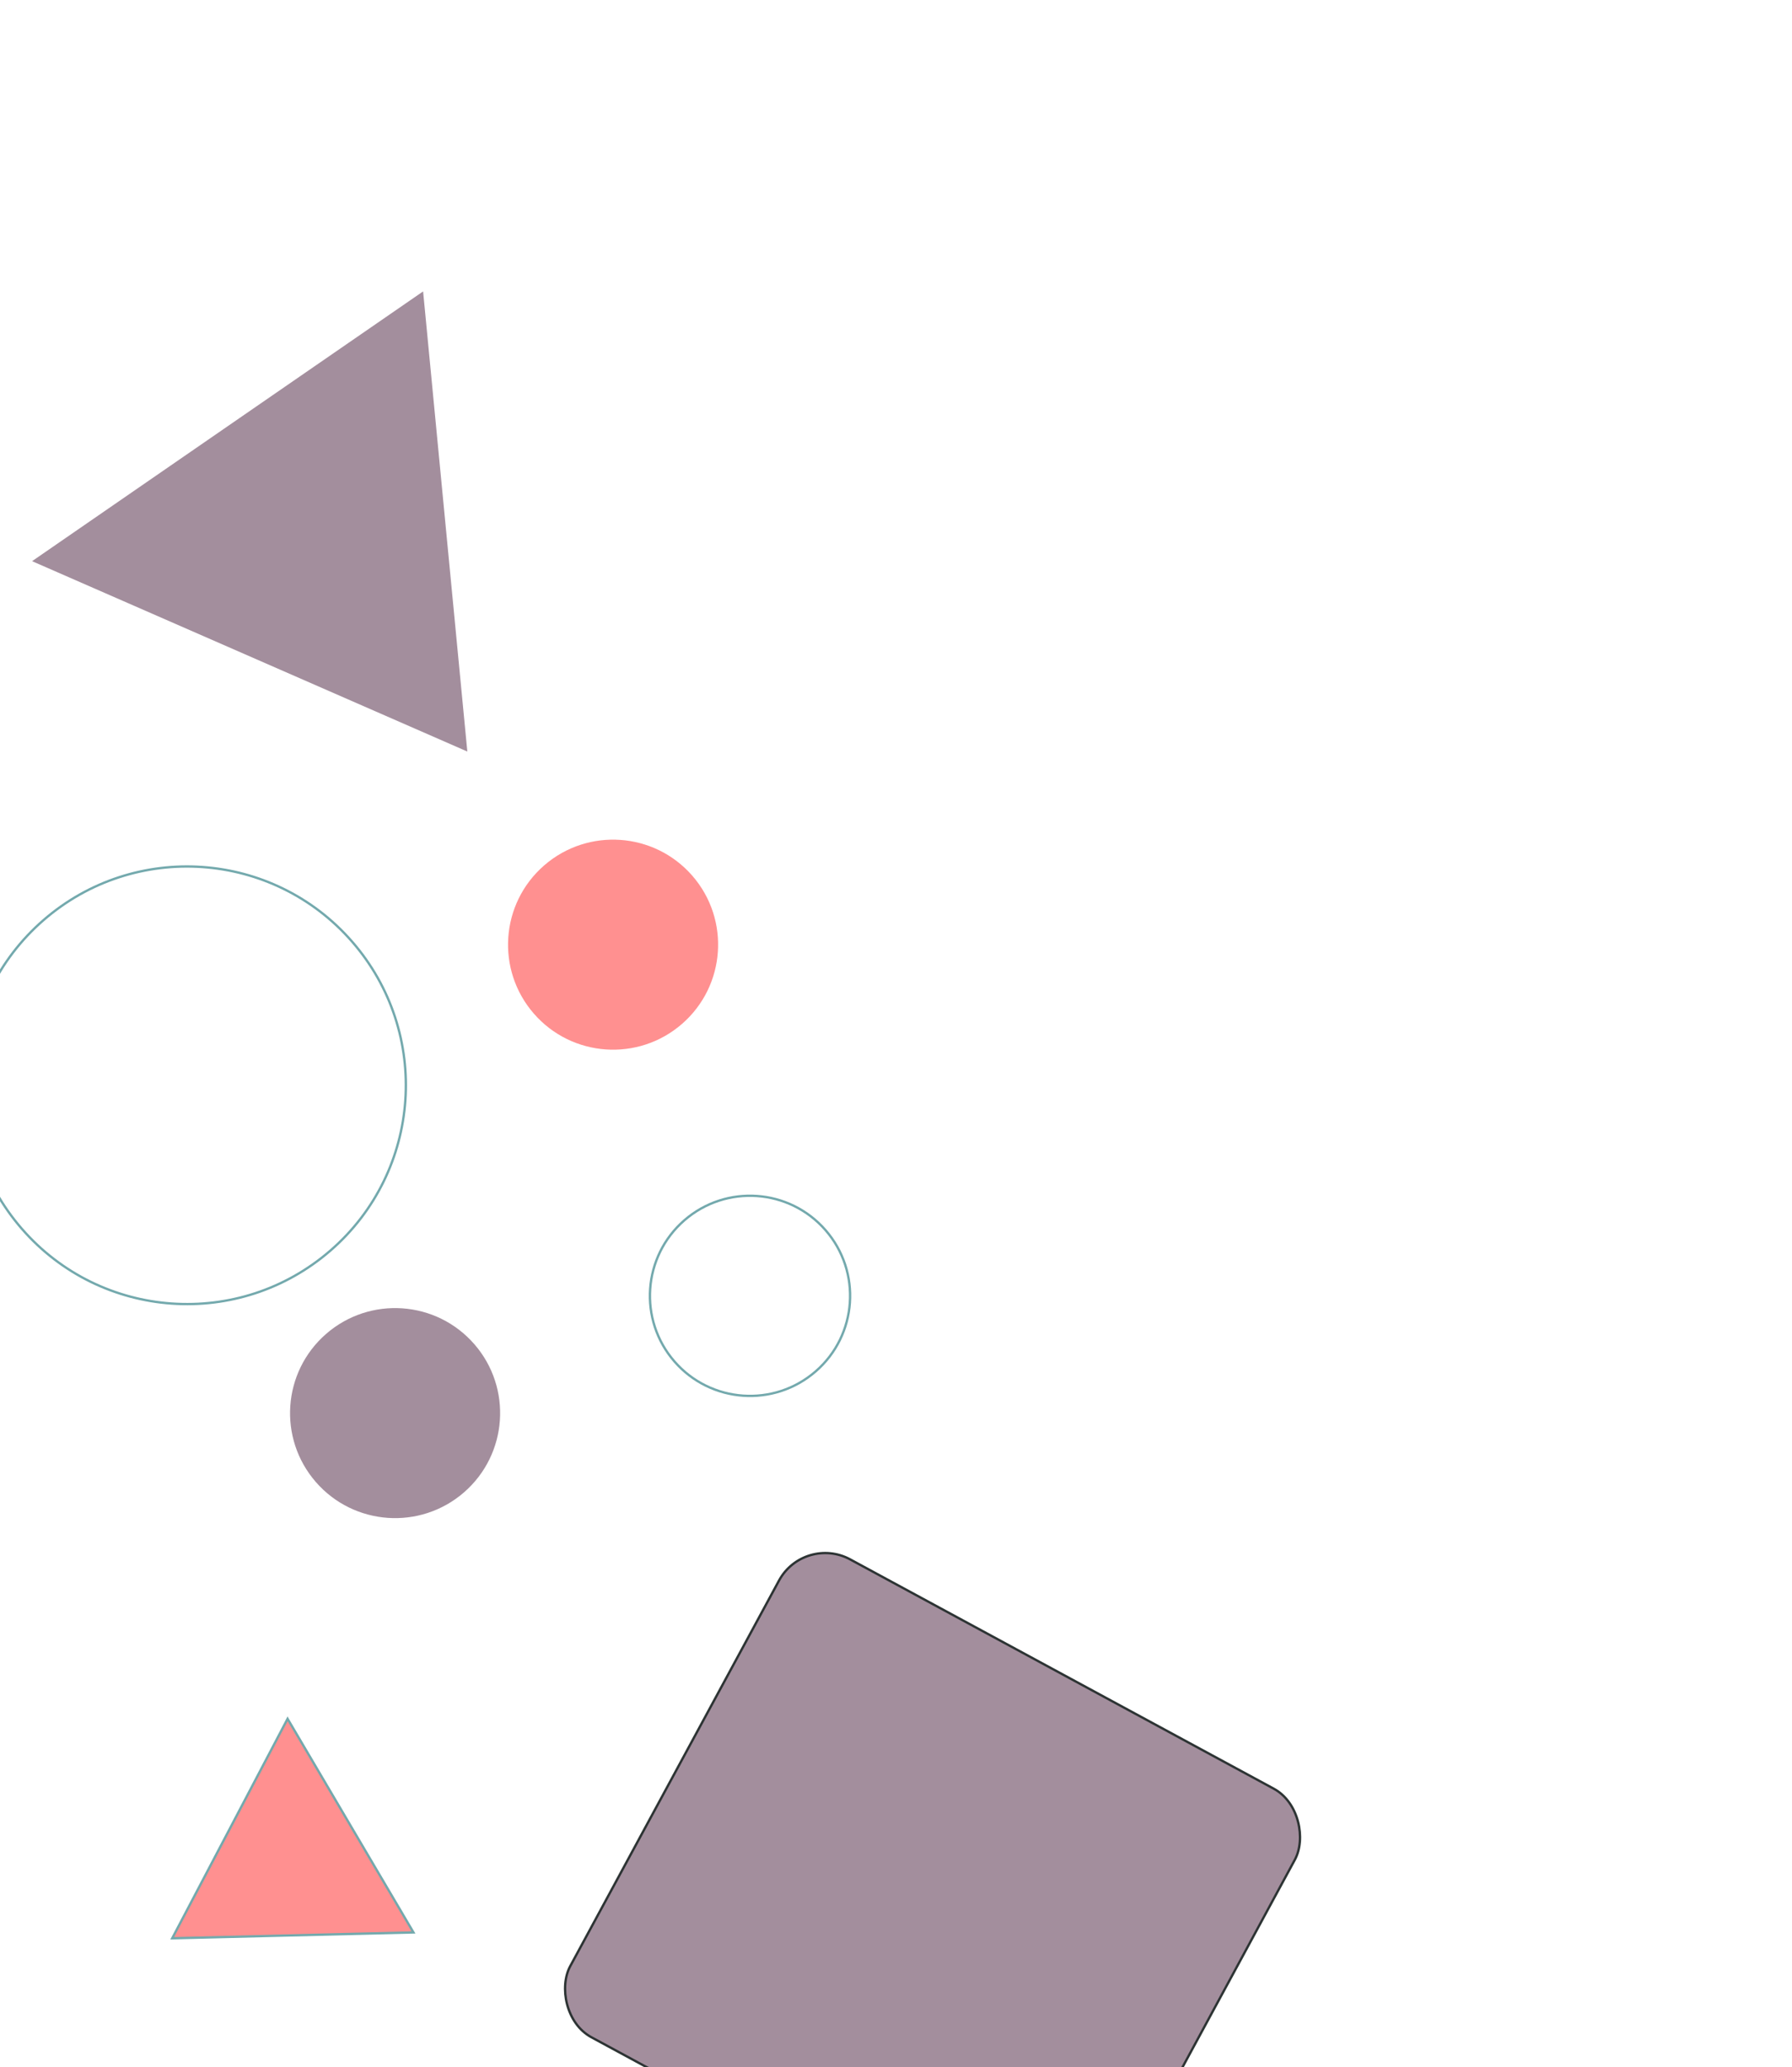 <svg width="768" height="886" viewBox="0 0 768 886" fill="none" xmlns="http://www.w3.org/2000/svg">
<rect x="344.573" y="657.678" width="251.384" height="232.922" rx="22.5" transform="rotate(28.431 344.573 657.678)" fill="#8C7284" fill-opacity="0.8" stroke="#2C3333"/>
<circle cx="80.156" cy="465.182" r="93.784" transform="rotate(-41.003 80.156 465.182)" stroke="#73A9AD"/>
<path d="M73.809 830.793L123.247 736.716L177.196 828.28L73.809 830.793Z" fill="#FF8484" fill-opacity="0.9" stroke="#73A9AD"/>
<circle cx="169.325" cy="605.69" r="45.015" transform="rotate(-41.003 169.325 605.69)" fill="#8C7284" fill-opacity="0.8"/>
<circle cx="262.746" cy="404.908" r="45.015" transform="rotate(-41.003 262.746 404.908)" fill="#FF8484" fill-opacity="0.9"/>
<circle cx="321.435" cy="555.429" r="42.898" transform="rotate(-41.003 321.435 555.429)" stroke="#73A9AD"/>
<path d="M13.741 240.531L200.285 322.126L181.332 124.903L13.741 240.531Z" fill="#8C7284" fill-opacity="0.8"/>
</svg>
